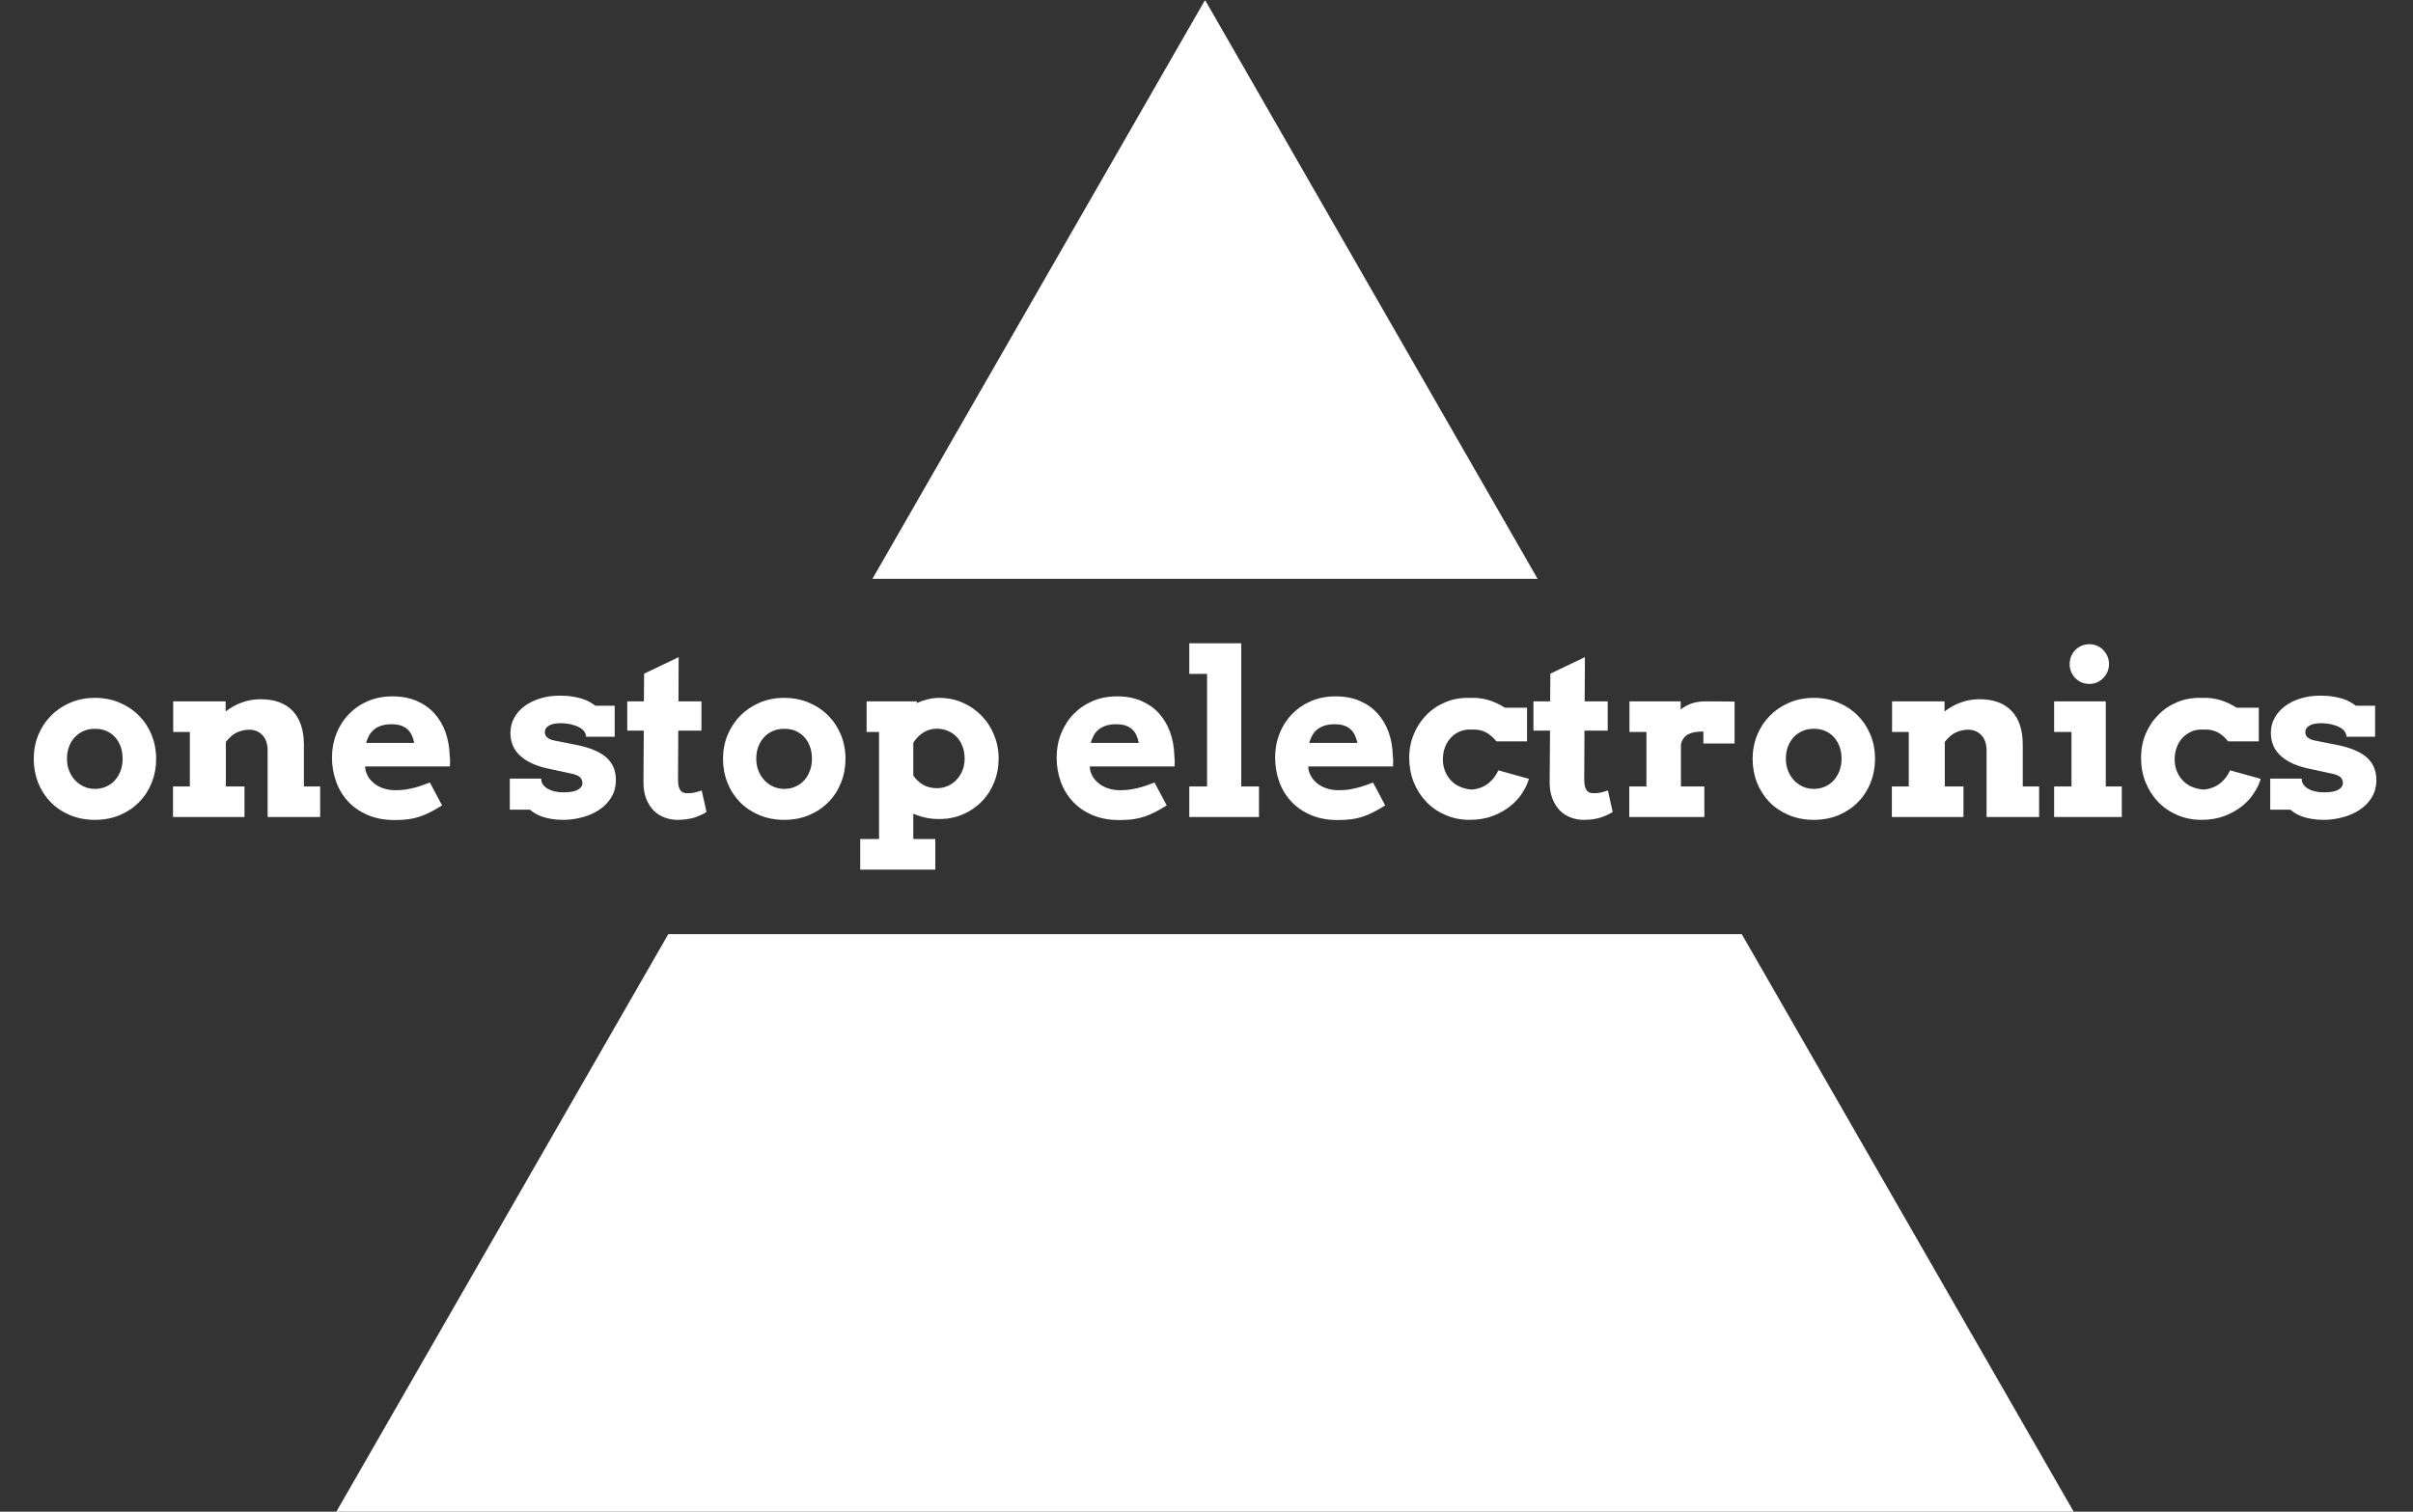 <?xml version="1.0" encoding="UTF-8"?>
<svg xmlns="http://www.w3.org/2000/svg" xmlns:xlink="http://www.w3.org/1999/xlink" width="150px" height="94px" viewBox="0 0 150 94" version="1.1">
<rect x="0" y="0" width="150" height="94" fill="#333333" stroke="none"/>
<defs>
<clipPath id="clip1">
  <path d="M 20 0.039 L 129 0.039 L 129 94 L 20 94 Z M 20 0.039 "/>
</clipPath>
<clipPath id="clip2">
  <path d="M 2 40 L 148 40 L 148 54.93 L 2 54.93 Z M 2 40 "/>
</clipPath>
</defs>
<g id="surface1">
<g clip-path="url(#clip1)" clip-rule="nonzero">
<path style=" stroke:none;fill-rule:nonzero;fill:rgb(100%,100%,100%);fill-opacity:1;" d="M 20.867 94.074 L 41.543 58.086 L 108.273 58.086 L 128.949 94.074 Z M 74.91 0 L 95.582 35.992 L 54.234 35.992 Z M 74.91 0 "/>
</g>
<g clip-path="url(#clip2)" clip-rule="nonzero">
<path style=" stroke:none;fill-rule:nonzero;fill:rgb(100%,100%,100%);fill-opacity:1;" d="M 2.098 47.184 C 2.098 46.66 2.191 46.168 2.379 45.707 C 2.566 45.25 2.832 44.848 3.168 44.508 C 3.504 44.164 3.902 43.895 4.367 43.695 C 4.836 43.496 5.348 43.395 5.902 43.395 C 6.461 43.395 6.973 43.496 7.438 43.695 C 7.906 43.895 8.309 44.164 8.645 44.508 C 8.98 44.848 9.242 45.25 9.43 45.707 C 9.613 46.168 9.707 46.66 9.707 47.184 C 9.707 47.703 9.617 48.195 9.438 48.656 C 9.254 49.117 8.996 49.52 8.66 49.863 C 8.328 50.207 7.926 50.48 7.461 50.68 C 6.992 50.879 6.473 50.98 5.902 50.98 C 5.328 50.98 4.805 50.879 4.336 50.68 C 3.871 50.48 3.469 50.211 3.137 49.867 C 2.809 49.523 2.551 49.125 2.367 48.664 C 2.188 48.203 2.098 47.707 2.098 47.184 Z M 4.164 47.184 C 4.164 47.453 4.207 47.703 4.301 47.934 C 4.391 48.16 4.516 48.359 4.676 48.527 C 4.836 48.695 5.02 48.824 5.23 48.918 C 5.438 49.008 5.664 49.055 5.902 49.055 C 6.145 49.055 6.371 49.012 6.582 48.918 C 6.793 48.832 6.977 48.703 7.129 48.535 C 7.281 48.367 7.402 48.172 7.492 47.941 C 7.578 47.711 7.621 47.457 7.621 47.184 C 7.621 46.895 7.578 46.633 7.492 46.402 C 7.402 46.172 7.281 45.977 7.129 45.812 C 6.977 45.652 6.793 45.527 6.582 45.441 C 6.371 45.355 6.145 45.316 5.902 45.32 C 5.664 45.316 5.438 45.355 5.23 45.441 C 5.02 45.527 4.836 45.652 4.676 45.812 C 4.516 45.977 4.391 46.172 4.301 46.402 C 4.207 46.633 4.164 46.895 4.164 47.184 Z M 16.637 50.805 L 16.637 46.668 C 16.637 46.266 16.531 45.949 16.32 45.719 C 16.109 45.492 15.828 45.375 15.477 45.375 C 15.238 45.375 14.996 45.43 14.75 45.535 C 14.508 45.641 14.27 45.84 14.039 46.133 L 14.039 48.902 L 15.199 48.902 L 15.199 50.805 L 10.754 50.805 L 10.754 48.902 L 11.801 48.902 L 11.801 45.516 L 10.766 45.516 L 10.766 43.613 L 14.027 43.613 L 14.027 44.242 C 14.328 44.008 14.66 43.82 15.031 43.684 C 15.402 43.547 15.793 43.48 16.203 43.48 C 17.062 43.48 17.727 43.719 18.191 44.203 C 18.656 44.688 18.891 45.398 18.891 46.324 L 18.891 48.902 L 19.902 48.902 L 19.902 50.805 Z M 27.965 47.66 L 22.695 47.66 L 22.719 47.875 C 22.77 48.086 22.855 48.266 22.973 48.426 C 23.098 48.582 23.242 48.715 23.406 48.82 C 23.574 48.926 23.758 49.004 23.961 49.059 C 24.164 49.113 24.367 49.137 24.574 49.137 C 24.781 49.137 24.977 49.125 25.164 49.102 C 25.352 49.074 25.531 49.039 25.707 48.996 C 25.883 48.953 26.055 48.902 26.219 48.844 C 26.387 48.785 26.555 48.727 26.723 48.66 L 27.48 50.082 C 27.219 50.246 26.98 50.383 26.762 50.496 C 26.543 50.609 26.32 50.703 26.102 50.777 C 25.879 50.852 25.645 50.906 25.398 50.941 C 25.148 50.977 24.859 50.992 24.527 50.992 C 23.906 50.992 23.352 50.891 22.871 50.684 C 22.387 50.477 21.977 50.199 21.648 49.848 C 21.32 49.496 21.07 49.086 20.898 48.613 C 20.723 48.137 20.637 47.637 20.637 47.109 C 20.637 46.582 20.727 46.09 20.91 45.625 C 21.09 45.164 21.348 44.758 21.68 44.414 C 22.012 44.07 22.406 43.797 22.871 43.598 C 23.332 43.398 23.84 43.301 24.402 43.301 C 24.965 43.301 25.461 43.395 25.898 43.582 C 26.332 43.77 26.703 44.027 27 44.359 C 27.301 44.688 27.531 45.078 27.691 45.523 C 27.852 45.973 27.938 46.453 27.953 46.965 C 27.969 47.082 27.977 47.195 27.977 47.309 C 27.98 47.422 27.977 47.539 27.965 47.66 Z M 24.348 45.035 C 24.09 45.035 23.867 45.066 23.688 45.129 C 23.504 45.191 23.352 45.277 23.23 45.383 C 23.105 45.496 23.004 45.617 22.934 45.758 C 22.859 45.895 22.801 46.043 22.758 46.195 L 25.75 46.195 C 25.719 46.039 25.672 45.891 25.613 45.75 C 25.551 45.609 25.469 45.488 25.363 45.383 C 25.258 45.273 25.121 45.191 24.957 45.129 C 24.793 45.066 24.59 45.035 24.348 45.035 Z M 36.43 45.812 C 36.43 45.703 36.395 45.594 36.324 45.492 C 36.25 45.391 36.145 45.301 36.008 45.227 C 35.867 45.148 35.699 45.09 35.5 45.043 C 35.301 44.996 35.074 44.973 34.82 44.973 C 34.723 44.973 34.617 44.98 34.508 44.996 C 34.398 45.012 34.293 45.039 34.199 45.082 C 34.105 45.125 34.027 45.18 33.965 45.254 C 33.902 45.324 33.871 45.418 33.871 45.527 C 33.871 45.586 33.879 45.637 33.898 45.688 C 33.914 45.738 33.945 45.789 33.992 45.832 C 34.035 45.879 34.098 45.922 34.18 45.961 C 34.262 46 34.367 46.031 34.496 46.055 L 35.793 46.312 C 36.262 46.402 36.656 46.52 36.973 46.66 C 37.293 46.797 37.547 46.961 37.738 47.145 C 37.934 47.332 38.074 47.539 38.16 47.766 C 38.242 47.992 38.285 48.234 38.285 48.5 C 38.285 48.91 38.191 49.273 38 49.582 C 37.809 49.895 37.559 50.152 37.246 50.359 C 36.938 50.562 36.586 50.719 36.199 50.82 C 35.809 50.926 35.414 50.98 35.02 50.98 C 34.762 50.98 34.527 50.961 34.32 50.93 C 34.109 50.898 33.922 50.855 33.754 50.801 C 33.582 50.742 33.434 50.676 33.305 50.602 C 33.172 50.523 33.051 50.441 32.941 50.348 L 31.691 50.348 L 31.691 48.418 L 33.645 48.418 L 33.645 48.457 C 33.648 48.594 33.691 48.711 33.77 48.809 C 33.848 48.91 33.949 48.992 34.074 49.062 C 34.203 49.133 34.348 49.184 34.508 49.219 C 34.668 49.254 34.84 49.27 35.02 49.27 C 35.434 49.27 35.734 49.215 35.922 49.105 C 36.113 49 36.207 48.859 36.207 48.688 C 36.207 48.555 36.16 48.441 36.07 48.344 C 35.977 48.25 35.812 48.172 35.578 48.117 L 34.254 47.832 C 33.422 47.672 32.789 47.402 32.367 47.023 C 31.941 46.648 31.73 46.164 31.73 45.57 C 31.73 45.223 31.812 44.906 31.973 44.621 C 32.133 44.336 32.352 44.094 32.629 43.895 C 32.906 43.691 33.23 43.535 33.602 43.426 C 33.969 43.312 34.367 43.258 34.793 43.258 C 35.082 43.258 35.34 43.273 35.562 43.312 C 35.789 43.344 35.992 43.391 36.172 43.445 C 36.352 43.5 36.508 43.566 36.645 43.645 C 36.781 43.719 36.902 43.801 37.012 43.883 L 38.211 43.883 L 38.211 45.812 Z M 42.188 40.863 L 42.176 43.613 L 43.605 43.613 L 43.605 45.43 L 42.164 45.43 L 42.148 48.473 C 42.148 48.648 42.164 48.789 42.188 48.898 C 42.219 49.008 42.258 49.094 42.309 49.16 C 42.363 49.227 42.426 49.27 42.5 49.293 C 42.574 49.316 42.66 49.324 42.758 49.324 C 42.93 49.324 43.086 49.309 43.219 49.273 C 43.352 49.238 43.488 49.199 43.621 49.152 L 43.918 50.492 C 43.684 50.641 43.422 50.758 43.133 50.848 C 42.844 50.934 42.504 50.98 42.105 50.98 C 41.824 50.98 41.559 50.93 41.305 50.832 C 41.047 50.734 40.82 50.59 40.629 50.395 C 40.434 50.195 40.281 49.949 40.164 49.652 C 40.051 49.355 39.996 49.012 40 48.617 L 40.02 45.43 L 38.992 45.43 L 38.992 43.613 L 40.027 43.613 L 40.039 41.891 Z M 44.945 47.184 C 44.945 46.66 45.039 46.168 45.227 45.707 C 45.418 45.25 45.68 44.848 46.016 44.508 C 46.352 44.164 46.754 43.895 47.219 43.695 C 47.684 43.496 48.195 43.395 48.754 43.395 C 49.309 43.395 49.824 43.496 50.289 43.695 C 50.758 43.895 51.16 44.164 51.496 44.508 C 51.832 44.848 52.094 45.25 52.281 45.707 C 52.465 46.168 52.559 46.66 52.559 47.184 C 52.559 47.703 52.469 48.195 52.285 48.656 C 52.105 49.117 51.848 49.52 51.512 49.863 C 51.18 50.207 50.777 50.48 50.309 50.68 C 49.844 50.879 49.324 50.98 48.754 50.98 C 48.176 50.98 47.656 50.879 47.188 50.68 C 46.723 50.48 46.32 50.211 45.988 49.867 C 45.656 49.523 45.398 49.125 45.219 48.664 C 45.035 48.203 44.945 47.707 44.945 47.184 Z M 47.012 47.184 C 47.012 47.453 47.059 47.703 47.148 47.934 C 47.242 48.16 47.367 48.359 47.527 48.527 C 47.684 48.695 47.867 48.824 48.082 48.918 C 48.289 49.008 48.516 49.055 48.754 49.055 C 48.996 49.055 49.223 49.012 49.434 48.918 C 49.641 48.832 49.824 48.703 49.98 48.535 C 50.133 48.367 50.254 48.172 50.34 47.941 C 50.43 47.711 50.473 47.457 50.473 47.184 C 50.473 46.895 50.43 46.633 50.34 46.402 C 50.254 46.172 50.133 45.977 49.98 45.812 C 49.824 45.652 49.641 45.527 49.434 45.441 C 49.223 45.355 48.996 45.316 48.754 45.32 C 48.516 45.316 48.289 45.355 48.082 45.441 C 47.867 45.527 47.684 45.652 47.527 45.812 C 47.367 45.977 47.242 46.172 47.148 46.402 C 47.059 46.633 47.012 46.895 47.012 47.184 Z M 53.871 45.516 L 53.871 43.613 L 56.992 43.613 L 56.992 43.715 C 57.215 43.617 57.441 43.543 57.672 43.484 C 57.898 43.426 58.137 43.395 58.383 43.395 C 58.906 43.395 59.395 43.496 59.848 43.695 C 60.297 43.895 60.688 44.164 61.02 44.508 C 61.352 44.848 61.613 45.25 61.797 45.707 C 61.984 46.168 62.078 46.652 62.078 47.168 C 62.078 47.684 61.988 48.172 61.805 48.633 C 61.625 49.09 61.371 49.488 61.043 49.828 C 60.715 50.168 60.324 50.438 59.871 50.633 C 59.418 50.832 58.922 50.93 58.383 50.93 C 58.078 50.93 57.793 50.902 57.531 50.844 C 57.27 50.785 57.016 50.703 56.773 50.598 L 56.773 52.172 L 58.141 52.172 L 58.141 54.074 L 53.473 54.074 L 53.473 52.172 L 54.645 52.172 L 54.645 45.516 Z M 58.23 45.312 C 57.941 45.312 57.668 45.391 57.414 45.539 C 57.164 45.695 56.949 45.91 56.773 46.188 L 56.773 48.215 C 56.922 48.449 57.121 48.645 57.375 48.793 C 57.625 48.938 57.91 49.012 58.23 49.012 C 58.465 49.012 58.688 48.969 58.902 48.879 C 59.113 48.789 59.297 48.66 59.453 48.496 C 59.609 48.332 59.734 48.137 59.828 47.914 C 59.918 47.688 59.965 47.445 59.965 47.184 C 59.965 46.891 59.918 46.629 59.828 46.398 C 59.738 46.164 59.613 45.969 59.457 45.809 C 59.301 45.648 59.117 45.527 58.906 45.441 C 58.695 45.355 58.469 45.312 58.23 45.312 Z M 73.012 47.66 L 67.742 47.66 L 67.766 47.875 C 67.812 48.086 67.898 48.266 68.02 48.426 C 68.145 48.582 68.289 48.715 68.453 48.82 C 68.621 48.926 68.805 49.004 69.008 49.059 C 69.207 49.113 69.414 49.137 69.621 49.137 C 69.828 49.137 70.023 49.125 70.211 49.102 C 70.398 49.074 70.578 49.039 70.754 48.996 C 70.93 48.953 71.098 48.902 71.266 48.844 C 71.43 48.785 71.598 48.727 71.77 48.66 L 72.527 50.082 C 72.266 50.246 72.027 50.383 71.809 50.496 C 71.59 50.609 71.367 50.703 71.148 50.777 C 70.926 50.852 70.691 50.906 70.445 50.941 C 70.195 50.977 69.902 50.992 69.57 50.992 C 68.953 50.992 68.398 50.891 67.914 50.684 C 67.43 50.477 67.023 50.199 66.695 49.848 C 66.367 49.496 66.113 49.086 65.941 48.613 C 65.77 48.137 65.684 47.637 65.684 47.109 C 65.684 46.582 65.773 46.09 65.957 45.625 C 66.141 45.164 66.395 44.758 66.727 44.414 C 67.059 44.07 67.453 43.797 67.914 43.598 C 68.375 43.398 68.887 43.301 69.449 43.301 C 70.012 43.301 70.508 43.395 70.945 43.582 C 71.379 43.77 71.746 44.027 72.047 44.359 C 72.344 44.688 72.574 45.078 72.734 45.523 C 72.898 45.973 72.984 46.453 73 46.965 C 73.012 47.082 73.02 47.195 73.023 47.309 C 73.027 47.422 73.023 47.539 73.012 47.66 Z M 69.395 45.035 C 69.137 45.035 68.914 45.066 68.734 45.129 C 68.551 45.191 68.398 45.277 68.273 45.383 C 68.148 45.496 68.051 45.617 67.977 45.758 C 67.902 45.895 67.844 46.043 67.805 46.195 L 70.793 46.195 C 70.762 46.039 70.715 45.891 70.656 45.75 C 70.598 45.609 70.516 45.488 70.41 45.383 C 70.301 45.273 70.168 45.191 70.004 45.129 C 69.84 45.066 69.637 45.035 69.395 45.035 Z M 73.93 41.902 L 73.93 40 L 77.16 40 L 77.16 48.902 L 78.262 48.902 L 78.262 50.805 L 73.93 50.805 L 73.93 48.902 L 75.035 48.902 L 75.035 41.902 Z M 86.594 47.66 L 81.324 47.66 L 81.344 47.875 C 81.395 48.086 81.48 48.266 81.602 48.426 C 81.723 48.582 81.867 48.715 82.035 48.82 C 82.199 48.926 82.383 49.004 82.586 49.059 C 82.789 49.113 82.996 49.137 83.203 49.137 C 83.41 49.137 83.605 49.125 83.793 49.102 C 83.977 49.074 84.16 49.039 84.336 48.996 C 84.512 48.953 84.68 48.902 84.848 48.844 C 85.012 48.785 85.18 48.727 85.352 48.66 L 86.109 50.082 C 85.848 50.246 85.605 50.383 85.387 50.496 C 85.168 50.609 84.949 50.703 84.727 50.777 C 84.508 50.852 84.273 50.906 84.023 50.941 C 83.773 50.977 83.484 50.992 83.152 50.992 C 82.531 50.992 81.98 50.891 81.496 50.684 C 81.012 50.477 80.605 50.199 80.277 49.848 C 79.945 49.496 79.695 49.086 79.523 48.613 C 79.352 48.137 79.266 47.637 79.266 47.109 C 79.266 46.582 79.355 46.09 79.535 45.625 C 79.719 45.164 79.977 44.758 80.309 44.414 C 80.637 44.07 81.035 43.797 81.496 43.598 C 81.957 43.398 82.469 43.301 83.031 43.301 C 83.59 43.301 84.09 43.395 84.523 43.582 C 84.961 43.77 85.328 44.027 85.629 44.359 C 85.926 44.688 86.156 45.078 86.32 45.523 C 86.48 45.973 86.566 46.453 86.578 46.965 C 86.594 47.082 86.602 47.195 86.605 47.309 C 86.605 47.422 86.602 47.539 86.594 47.66 Z M 82.973 45.035 C 82.715 45.035 82.496 45.066 82.316 45.129 C 82.133 45.191 81.98 45.277 81.855 45.383 C 81.73 45.496 81.633 45.617 81.559 45.758 C 81.484 45.895 81.426 46.043 81.383 46.195 L 84.379 46.195 C 84.344 46.039 84.301 45.891 84.238 45.75 C 84.18 45.609 84.094 45.488 83.988 45.383 C 83.883 45.273 83.75 45.191 83.586 45.129 C 83.422 45.066 83.219 45.035 82.973 45.035 Z M 94.926 46.098 L 93.02 46.098 C 92.82 45.848 92.602 45.66 92.355 45.531 C 92.109 45.406 91.824 45.352 91.492 45.367 C 91.223 45.352 90.98 45.387 90.762 45.477 C 90.543 45.57 90.355 45.699 90.195 45.867 C 90.035 46.035 89.914 46.234 89.828 46.461 C 89.738 46.691 89.695 46.949 89.695 47.234 C 89.695 47.488 89.742 47.73 89.832 47.957 C 89.926 48.188 90.051 48.383 90.211 48.543 C 90.367 48.711 90.559 48.84 90.777 48.93 C 90.996 49.023 91.234 49.078 91.492 49.098 C 91.707 49.078 91.906 49.035 92.082 48.961 C 92.262 48.891 92.418 48.797 92.555 48.684 C 92.691 48.57 92.812 48.441 92.91 48.301 C 93.012 48.16 93.086 48.027 93.145 47.902 L 95.043 48.43 C 94.965 48.711 94.828 49 94.637 49.297 C 94.449 49.598 94.199 49.875 93.891 50.121 C 93.586 50.367 93.223 50.574 92.801 50.738 C 92.379 50.898 91.898 50.98 91.359 50.98 C 90.812 50.98 90.309 50.879 89.848 50.676 C 89.387 50.477 88.992 50.203 88.66 49.855 C 88.328 49.508 88.066 49.098 87.879 48.633 C 87.695 48.164 87.602 47.66 87.602 47.125 C 87.602 46.594 87.699 46.098 87.891 45.645 C 88.078 45.188 88.344 44.789 88.68 44.449 C 89.016 44.105 89.418 43.84 89.879 43.652 C 90.34 43.461 90.844 43.379 91.387 43.395 C 91.773 43.379 92.148 43.422 92.512 43.527 C 92.879 43.637 93.223 43.797 93.551 44.008 L 94.926 44.008 Z M 98.523 40.863 L 98.508 43.613 L 99.941 43.613 L 99.941 45.43 L 98.496 45.43 L 98.48 48.473 C 98.48 48.648 98.496 48.789 98.523 48.898 C 98.551 49.008 98.594 49.094 98.645 49.16 C 98.699 49.227 98.762 49.27 98.836 49.293 C 98.91 49.316 98.992 49.324 99.09 49.324 C 99.266 49.324 99.418 49.309 99.555 49.273 C 99.688 49.238 99.82 49.199 99.953 49.152 L 100.25 50.492 C 100.016 50.641 99.754 50.758 99.465 50.848 C 99.18 50.934 98.836 50.98 98.441 50.98 C 98.16 50.98 97.891 50.93 97.637 50.832 C 97.379 50.734 97.156 50.59 96.961 50.395 C 96.77 50.195 96.617 49.949 96.5 49.652 C 96.387 49.355 96.328 49.012 96.332 48.617 L 96.355 45.43 L 95.324 45.43 L 95.324 43.613 L 96.363 43.613 L 96.375 41.891 Z M 107.828 43.625 L 107.828 46.23 L 105.887 46.23 L 105.887 45.488 C 105.699 45.488 105.523 45.5 105.367 45.523 C 105.211 45.551 105.074 45.594 104.957 45.652 C 104.84 45.711 104.742 45.797 104.66 45.902 C 104.582 46.012 104.523 46.145 104.492 46.301 L 104.492 48.902 L 105.949 48.902 L 105.949 50.805 L 101.281 50.805 L 101.281 48.902 L 102.348 48.902 L 102.348 45.516 L 101.293 45.516 L 101.293 43.613 L 104.477 43.613 L 104.477 44.117 C 104.68 43.957 104.91 43.832 105.16 43.742 C 105.414 43.656 105.691 43.613 105.992 43.613 C 106.293 43.613 106.609 43.613 106.93 43.617 C 107.254 43.625 107.551 43.625 107.828 43.625 Z M 108.949 47.184 C 108.949 46.66 109.043 46.168 109.23 45.707 C 109.418 45.25 109.684 44.848 110.02 44.508 C 110.355 44.164 110.754 43.895 111.219 43.695 C 111.688 43.496 112.199 43.395 112.754 43.395 C 113.312 43.395 113.824 43.496 114.289 43.695 C 114.758 43.895 115.16 44.164 115.496 44.508 C 115.832 44.848 116.094 45.25 116.281 45.707 C 116.469 46.168 116.559 46.66 116.559 47.184 C 116.559 47.703 116.469 48.195 116.289 48.656 C 116.105 49.117 115.848 49.52 115.512 49.863 C 115.18 50.207 114.777 50.48 114.312 50.68 C 113.844 50.879 113.324 50.98 112.754 50.98 C 112.18 50.98 111.656 50.879 111.191 50.68 C 110.723 50.48 110.32 50.211 109.988 49.867 C 109.66 49.523 109.402 49.125 109.219 48.664 C 109.039 48.203 108.949 47.707 108.949 47.184 Z M 111.016 47.184 C 111.016 47.453 111.059 47.703 111.152 47.934 C 111.242 48.16 111.367 48.359 111.527 48.527 C 111.688 48.695 111.871 48.824 112.082 48.918 C 112.289 49.008 112.516 49.055 112.754 49.055 C 112.996 49.055 113.223 49.012 113.434 48.918 C 113.645 48.832 113.824 48.703 113.98 48.535 C 114.133 48.367 114.254 48.172 114.344 47.941 C 114.43 47.711 114.477 47.457 114.477 47.184 C 114.477 46.895 114.43 46.633 114.344 46.402 C 114.254 46.172 114.133 45.977 113.98 45.812 C 113.824 45.652 113.645 45.527 113.434 45.441 C 113.223 45.355 112.996 45.316 112.754 45.32 C 112.516 45.316 112.289 45.355 112.082 45.441 C 111.871 45.527 111.688 45.652 111.527 45.812 C 111.367 45.977 111.242 46.172 111.152 46.402 C 111.059 46.633 111.016 46.895 111.016 47.184 Z M 123.492 50.805 L 123.492 46.668 C 123.492 46.266 123.383 45.949 123.172 45.719 C 122.961 45.492 122.68 45.375 122.328 45.375 C 122.09 45.375 121.848 45.43 121.602 45.535 C 121.359 45.641 121.121 45.84 120.895 46.133 L 120.895 48.902 L 122.055 48.902 L 122.055 50.805 L 117.605 50.805 L 117.605 48.902 L 118.656 48.902 L 118.656 45.516 L 117.617 45.516 L 117.617 43.613 L 120.879 43.613 L 120.879 44.242 C 121.176 44.008 121.512 43.82 121.883 43.684 C 122.254 43.547 122.645 43.48 123.055 43.48 C 123.914 43.48 124.578 43.719 125.043 44.203 C 125.512 44.688 125.742 45.398 125.742 46.324 L 125.742 48.902 L 126.758 48.902 L 126.758 50.805 Z M 127.691 45.516 L 127.691 43.613 L 130.902 43.613 L 130.902 48.902 L 131.898 48.902 L 131.898 50.805 L 127.691 50.805 L 127.691 48.902 L 128.77 48.902 L 128.77 45.516 Z M 128.656 41.293 C 128.656 41.121 128.688 40.961 128.75 40.812 C 128.809 40.66 128.898 40.527 129.008 40.418 C 129.121 40.305 129.25 40.219 129.398 40.152 C 129.547 40.09 129.711 40.059 129.887 40.059 C 130.051 40.059 130.207 40.09 130.355 40.152 C 130.504 40.219 130.633 40.305 130.742 40.418 C 130.852 40.527 130.941 40.66 131.008 40.812 C 131.07 40.961 131.102 41.121 131.102 41.293 C 131.102 41.465 131.07 41.625 131.008 41.773 C 130.941 41.926 130.852 42.055 130.742 42.168 C 130.633 42.277 130.504 42.367 130.355 42.434 C 130.207 42.496 130.051 42.527 129.887 42.527 C 129.711 42.527 129.547 42.496 129.398 42.434 C 129.25 42.367 129.121 42.277 129.008 42.168 C 128.898 42.055 128.809 41.926 128.75 41.773 C 128.688 41.625 128.656 41.465 128.656 41.293 Z M 140.414 46.098 L 138.508 46.098 C 138.309 45.848 138.09 45.66 137.844 45.531 C 137.602 45.406 137.312 45.352 136.98 45.367 C 136.715 45.352 136.473 45.387 136.254 45.477 C 136.035 45.57 135.844 45.699 135.684 45.867 C 135.527 46.035 135.402 46.234 135.316 46.461 C 135.227 46.691 135.184 46.949 135.184 47.234 C 135.184 47.488 135.23 47.73 135.32 47.957 C 135.414 48.188 135.539 48.383 135.699 48.543 C 135.859 48.711 136.047 48.84 136.266 48.93 C 136.484 49.023 136.723 49.078 136.98 49.098 C 137.195 49.078 137.395 49.035 137.57 48.961 C 137.75 48.891 137.906 48.797 138.043 48.684 C 138.18 48.57 138.301 48.441 138.402 48.301 C 138.5 48.16 138.574 48.027 138.633 47.902 L 140.531 48.43 C 140.453 48.711 140.32 49 140.125 49.297 C 139.938 49.598 139.688 49.875 139.383 50.121 C 139.074 50.367 138.711 50.574 138.289 50.738 C 137.867 50.898 137.387 50.98 136.852 50.98 C 136.301 50.98 135.797 50.879 135.336 50.676 C 134.875 50.477 134.48 50.203 134.148 49.855 C 133.816 49.508 133.559 49.098 133.371 48.633 C 133.184 48.164 133.094 47.66 133.094 47.125 C 133.094 46.594 133.188 46.098 133.379 45.645 C 133.566 45.188 133.832 44.789 134.172 44.449 C 134.504 44.105 134.906 43.84 135.367 43.652 C 135.828 43.461 136.332 43.379 136.879 43.395 C 137.266 43.379 137.641 43.422 138.004 43.527 C 138.367 43.637 138.711 43.797 139.039 44.008 L 140.414 44.008 Z M 145.867 45.812 C 145.867 45.703 145.828 45.594 145.758 45.492 C 145.688 45.391 145.582 45.301 145.445 45.227 C 145.305 45.148 145.133 45.09 144.934 45.043 C 144.734 44.996 144.508 44.973 144.254 44.973 C 144.156 44.973 144.055 44.98 143.945 44.996 C 143.832 45.012 143.73 45.039 143.637 45.082 C 143.543 45.125 143.461 45.18 143.402 45.254 C 143.34 45.324 143.309 45.418 143.309 45.527 C 143.309 45.586 143.316 45.637 143.332 45.688 C 143.348 45.738 143.379 45.789 143.426 45.832 C 143.473 45.879 143.535 45.922 143.617 45.961 C 143.695 46 143.801 46.031 143.93 46.055 L 145.23 46.312 C 145.699 46.402 146.09 46.52 146.41 46.66 C 146.727 46.797 146.984 46.961 147.176 47.145 C 147.371 47.332 147.508 47.539 147.594 47.766 C 147.68 47.992 147.723 48.234 147.723 48.5 C 147.723 48.91 147.625 49.273 147.438 49.582 C 147.246 49.895 146.996 50.152 146.684 50.359 C 146.371 50.562 146.023 50.719 145.633 50.82 C 145.242 50.926 144.852 50.98 144.457 50.98 C 144.199 50.98 143.965 50.961 143.754 50.93 C 143.547 50.898 143.355 50.855 143.188 50.801 C 143.02 50.742 142.867 50.676 142.738 50.602 C 142.605 50.523 142.484 50.441 142.375 50.348 L 141.125 50.348 L 141.125 48.418 L 143.082 48.418 L 143.082 48.457 C 143.086 48.594 143.125 48.711 143.207 48.809 C 143.281 48.91 143.383 48.992 143.512 49.062 C 143.637 49.133 143.781 49.184 143.945 49.219 C 144.105 49.254 144.273 49.27 144.457 49.27 C 144.871 49.27 145.172 49.215 145.359 49.105 C 145.547 49 145.641 48.859 145.641 48.688 C 145.641 48.555 145.598 48.441 145.508 48.344 C 145.414 48.25 145.25 48.172 145.012 48.117 L 143.688 47.832 C 142.855 47.672 142.227 47.402 141.801 47.023 C 141.379 46.648 141.164 46.164 141.164 45.57 C 141.164 45.223 141.246 44.906 141.41 44.621 C 141.57 44.336 141.789 44.094 142.066 43.895 C 142.34 43.691 142.664 43.535 143.035 43.426 C 143.406 43.312 143.801 43.258 144.227 43.258 C 144.516 43.258 144.773 43.273 145 43.312 C 145.227 43.344 145.43 43.391 145.609 43.445 C 145.785 43.5 145.945 43.566 146.082 43.645 C 146.219 43.719 146.34 43.801 146.445 43.883 L 147.645 43.883 L 147.645 45.812 Z M 145.867 45.812 "/>
</g>
</g>
</svg>
